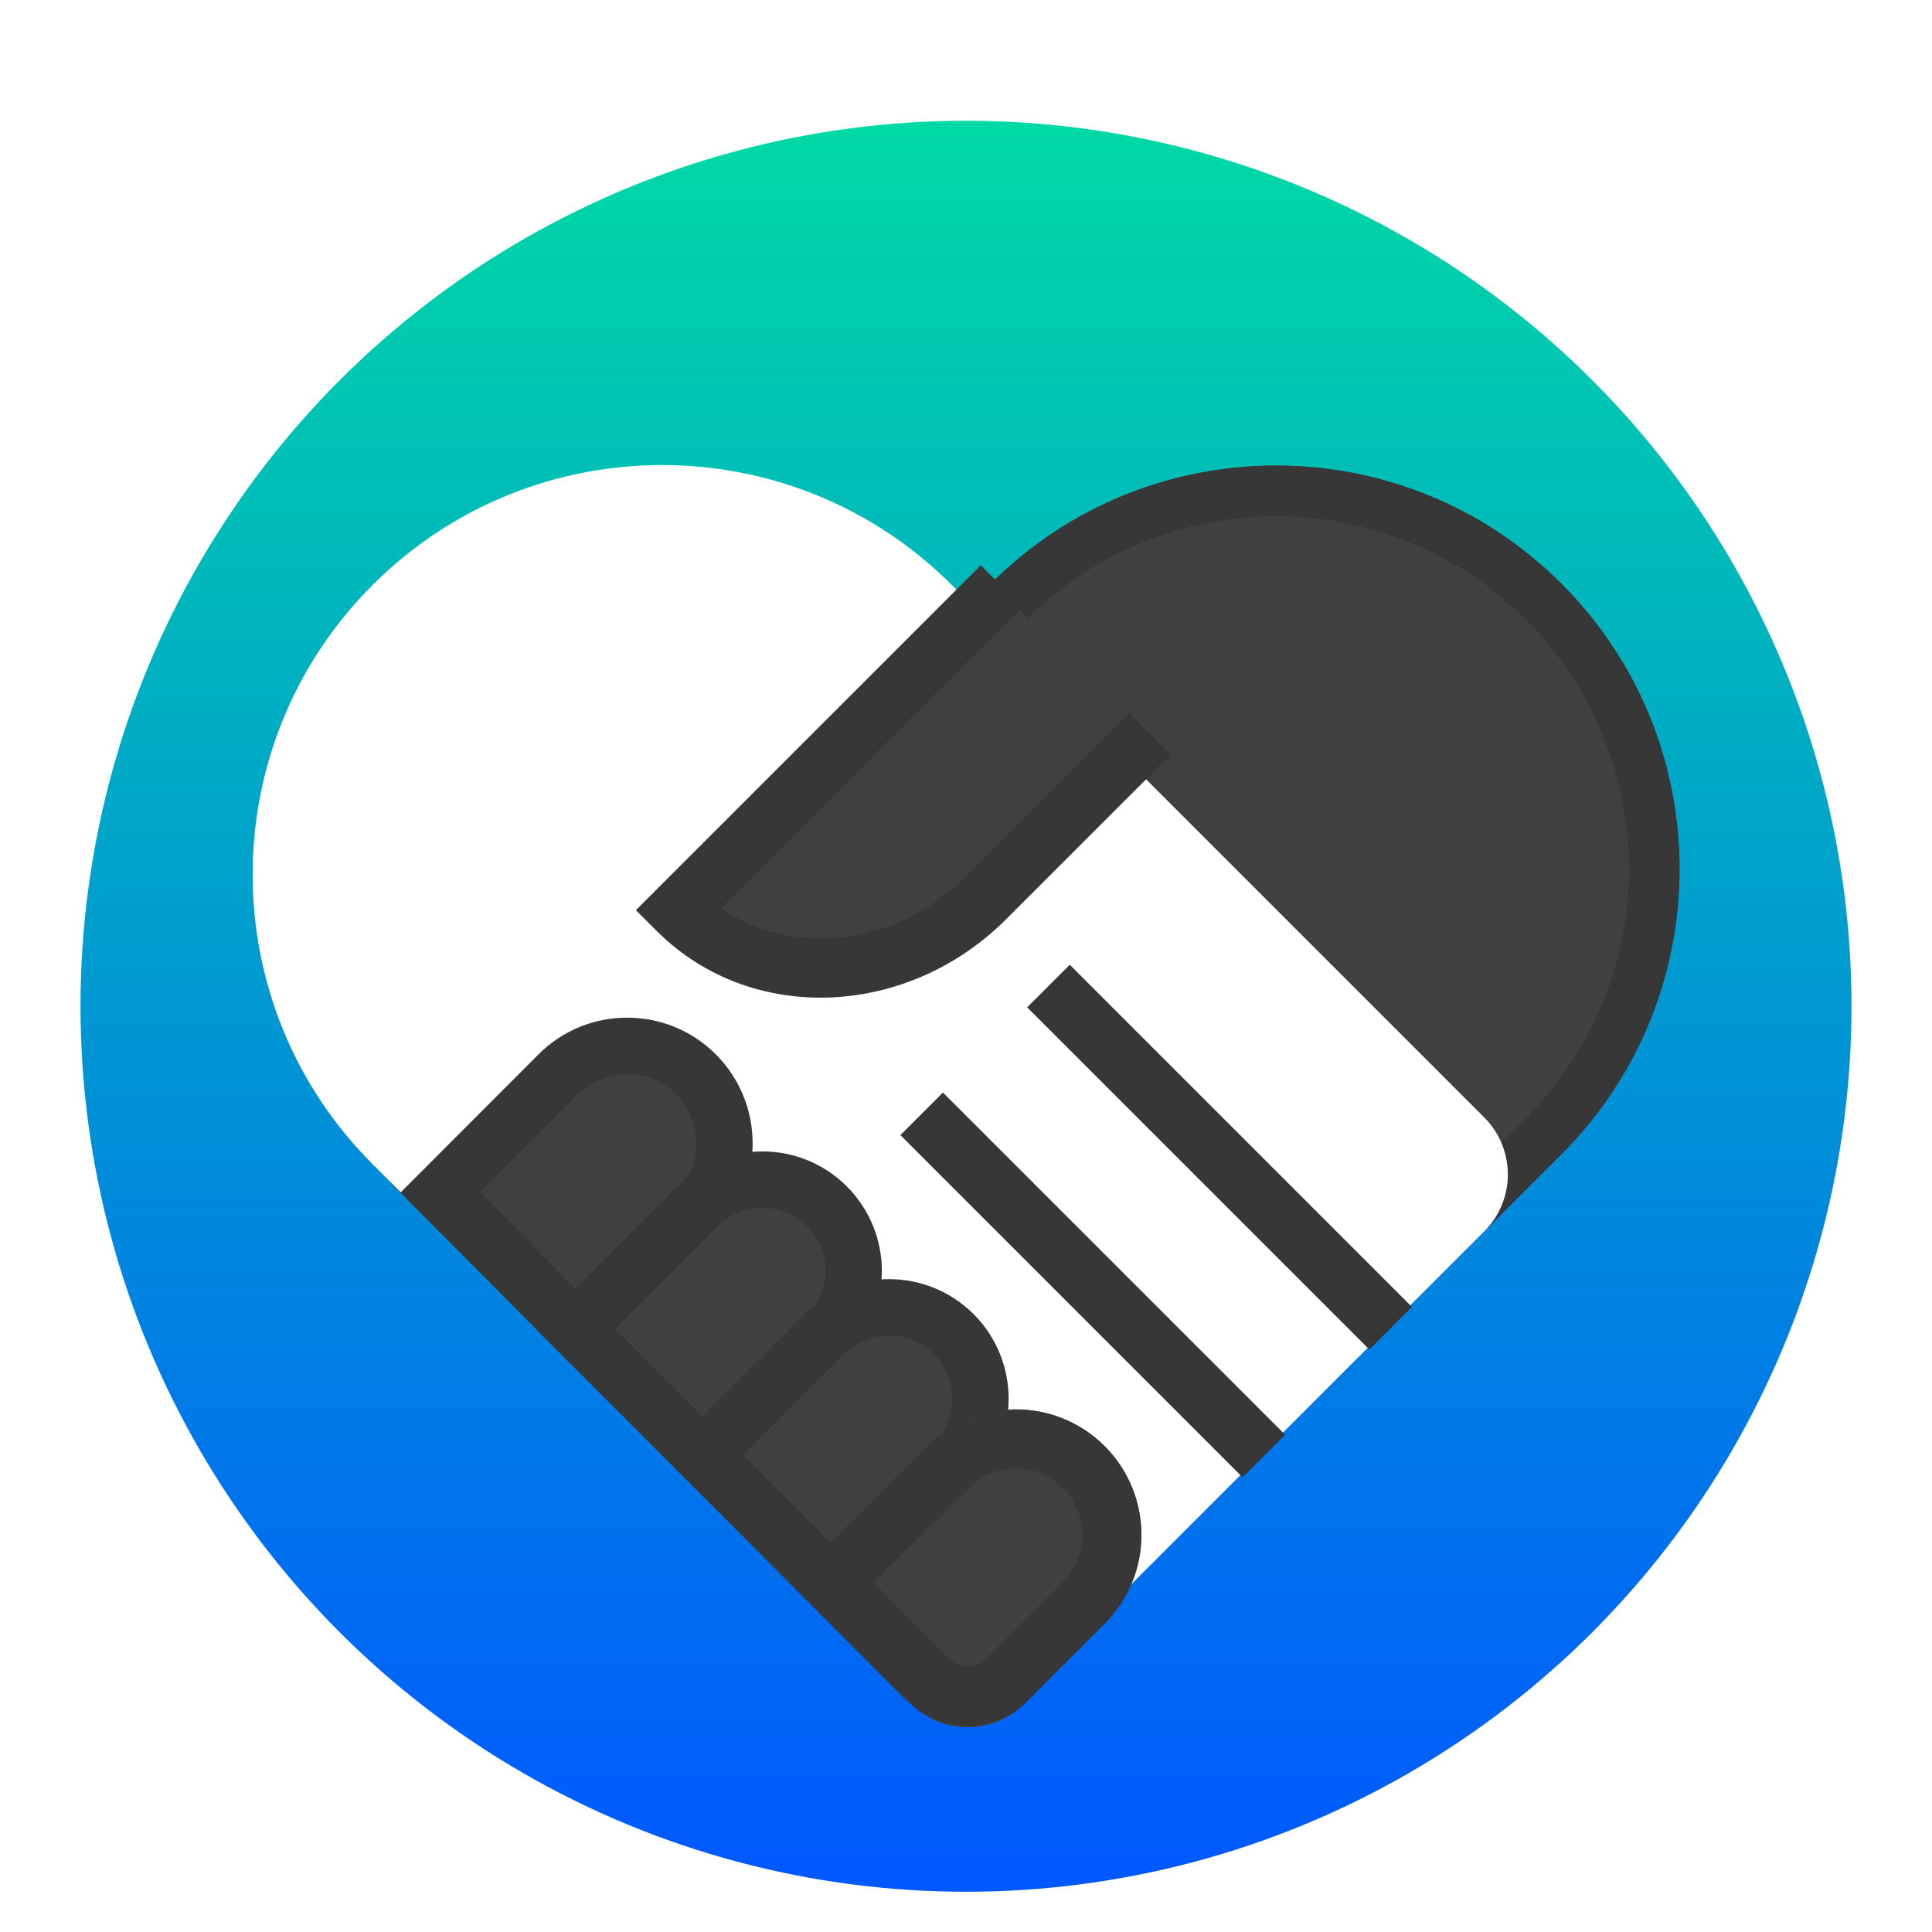 <?xml version="1.0" encoding="UTF-8"?>
<svg width="48px" height="48px" viewBox="0 0 48 48" version="1.1" xmlns="http://www.w3.org/2000/svg" xmlns:xlink="http://www.w3.org/1999/xlink">
    <title>apps/48/dde-introduction</title>
    <defs>
        <filter x="-8.0%" y="-5.7%" width="115.9%" height="115.9%" filterUnits="objectBoundingBox" id="filter-1">
            <feOffset dx="0" dy="1" in="SourceAlpha" result="shadowOffsetOuter1"></feOffset>
            <feGaussianBlur stdDeviation="1" in="shadowOffsetOuter1" result="shadowBlurOuter1"></feGaussianBlur>
            <feColorMatrix values="0 0 0 0 0   0 0 0 0 0   0 0 0 0 0  0 0 0 0.2 0" type="matrix" in="shadowBlurOuter1" result="shadowMatrixOuter1"></feColorMatrix>
            <feMerge>
                <feMergeNode in="shadowMatrixOuter1"></feMergeNode>
                <feMergeNode in="SourceGraphic"></feMergeNode>
            </feMerge>
        </filter>
        <linearGradient x1="42.153%" y1="0%" x2="42.153%" y2="100%" id="linearGradient-2">
            <stop stop-color="#00D8A5" offset="0%"></stop>
            <stop stop-color="#0058FF" offset="100%"></stop>
        </linearGradient>
    </defs>
    <g id="apps/48/dde-introduction" stroke="none" stroke-width="1" fill="none" fill-rule="evenodd">
        <g id="编组" filter="url(#filter-1)" transform="translate(2, 2)">
            <circle id="Oval" fill="url(#linearGradient-2)" cx="22" cy="22" r="22"></circle>
            <g id="Group" transform="translate(0.062, 4.339)">
                <path d="M25.726,2.605 C31.262,2.605 35.749,7.092 35.749,12.628 L35.749,31.725 C35.749,32.83 34.854,33.725 33.749,33.725 C33.748,33.725 33.747,33.725 33.745,33.725 L15.703,33.693 L15.703,33.693 L15.704,12.628 C15.704,7.092 20.191,2.605 25.726,2.605 Z" id="Rectangle" fill="#404040" transform="translate(25.726, 18.167) rotate(-315) translate(-25.726, -18.167)"></path>
                <path d="M25.726,2.605 C31.262,2.605 35.749,7.092 35.749,12.628 L35.749,31.634 C35.749,32.791 34.811,33.729 33.654,33.729 L15.703,33.693 L15.704,12.628 C15.704,7.092 20.191,2.605 25.726,2.605 Z M25.726,3.862 C20.975,3.862 17.107,7.643 16.965,12.36 L16.961,12.628 L16.96,32.472 L33.654,32.472 C34.081,32.472 34.434,32.152 34.485,31.739 L34.492,31.634 L34.492,12.628 C34.492,7.787 30.567,3.862 25.726,3.862 Z" id="Rectangle" fill="#373737" fill-rule="nonzero" transform="translate(25.726, 18.167) rotate(-315) translate(-25.726, -18.167)"></path>
                <path d="M12.847,7.939 L31.557,7.939 C32.661,7.939 33.557,8.835 33.557,9.939 L33.557,26.289 C33.557,27.394 32.661,28.289 31.557,28.289 L12.847,28.289 C7.228,28.289 2.672,23.734 2.672,18.114 C2.672,12.495 7.228,7.939 12.847,7.939 Z" id="Rectangle-13" fill="#FFFFFF" transform="translate(18.114, 18.114) rotate(-315) translate(-18.114, -18.114)"></path>
                <polygon id="Rectangle-2" fill="#373737" transform="translate(28.237, 21.41) rotate(-315) translate(-28.237, -21.41)" points="22.226 20.661 34.249 20.661 34.249 22.158 22.226 22.158"></polygon>
                <polygon id="Rectangle-2" fill="#373737" transform="translate(25.087, 24.584) rotate(-315) translate(-25.087, -24.584)" points="19.076 23.836 31.099 23.836 31.099 25.332 19.076 25.332"></polygon>
                <path d="M12.895,18.391 C13.564,18.391 14.17,18.661 14.609,19.099 C15.047,19.537 15.319,20.142 15.32,20.81 L15.325,24.975 L10.485,24.961 L10.482,20.808 C10.481,20.141 10.751,19.537 11.188,19.1 C11.625,18.662 12.229,18.391 12.895,18.391 Z" id="Rectangle-14" stroke="#373737" stroke-width="1.4" fill="#404040" transform="translate(12.903, 21.684) rotate(-315) translate(-12.903, -21.684)"></path>
                <path d="M16.156,21.672 C16.784,21.672 17.353,21.925 17.764,22.336 C18.176,22.747 18.43,23.315 18.431,23.942 L18.434,28.241 L13.897,28.239 L13.893,23.94 C13.892,23.315 14.145,22.748 14.555,22.337 C14.964,21.927 15.531,21.672 16.156,21.672 Z" id="Rectangle-14" stroke="#373737" stroke-width="1.4" fill="#404040" transform="translate(16.162, 24.956) rotate(-315) translate(-16.162, -24.956)"></path>
                <path d="M19.323,24.849 C19.95,24.849 20.517,25.103 20.928,25.514 C21.339,25.925 21.593,26.492 21.593,27.119 L21.593,31.38 L17.054,31.38 L17.054,27.119 C17.054,26.492 17.308,25.925 17.718,25.514 C18.129,25.103 18.697,24.849 19.323,24.849 Z" id="Rectangle-14" stroke="#373737" stroke-width="1.4" fill="#404040" transform="translate(19.323, 28.115) rotate(-315) translate(-19.323, -28.115)"></path>
                <path d="M22.578,27.429 C24.3,27.429 25.696,28.825 25.696,30.548 L25.696,33.36 C25.696,34.465 24.801,35.36 23.696,35.36 L19.46,35.36 L19.46,35.36 L19.46,30.548 C19.46,28.825 20.856,27.429 22.578,27.429 Z" id="Rectangle-14" fill="#404040" transform="translate(22.578, 31.395) rotate(-315) translate(-22.578, -31.395)"></path>
                <path d="M22.578,27.429 C24.3,27.429 25.696,28.825 25.696,30.548 L25.696,33.265 C25.696,34.422 24.758,35.36 23.601,35.36 L19.46,35.36 L19.46,30.548 C19.46,28.825 20.856,27.429 22.578,27.429 Z M22.578,28.896 C21.717,28.896 21.009,29.556 20.933,30.397 L20.927,30.548 L20.926,33.893 L23.601,33.893 C23.913,33.893 24.173,33.665 24.221,33.367 L24.23,33.265 L24.23,30.548 C24.23,29.635 23.49,28.896 22.578,28.896 Z" id="Rectangle-14" fill="#373737" fill-rule="nonzero" transform="translate(22.578, 31.395) rotate(-315) translate(-22.578, -31.395)"></path>
                <path d="M22.975,7.287 L22.975,13.059 C22.975,16.158 20.649,18.67 17.779,18.67 L17.779,7.287 L17.779,7.287" id="Rectangle-15" fill="#404040" transform="translate(20.377, 12.979) rotate(-315) translate(-20.377, -12.979)"></path>
                <path d="M18.512,7.287 L18.511,17.869 L18.6,17.854 C20.598,17.447 22.14,15.582 22.237,13.289 L22.242,13.059 L22.242,7.287 L23.709,7.287 L23.709,13.059 C23.709,16.472 21.186,19.274 18.002,19.399 L17.779,19.404 L17.045,19.404 L17.045,7.287 L18.512,7.287 Z" id="Rectangle-15" fill="#373737" fill-rule="nonzero" transform="translate(20.377, 13.345) rotate(-315) translate(-20.377, -13.345)"></path>
            </g>
        </g>
        <g id="Guide/48" transform="translate(1.5, 1.5)"></g>
    </g>
</svg>
